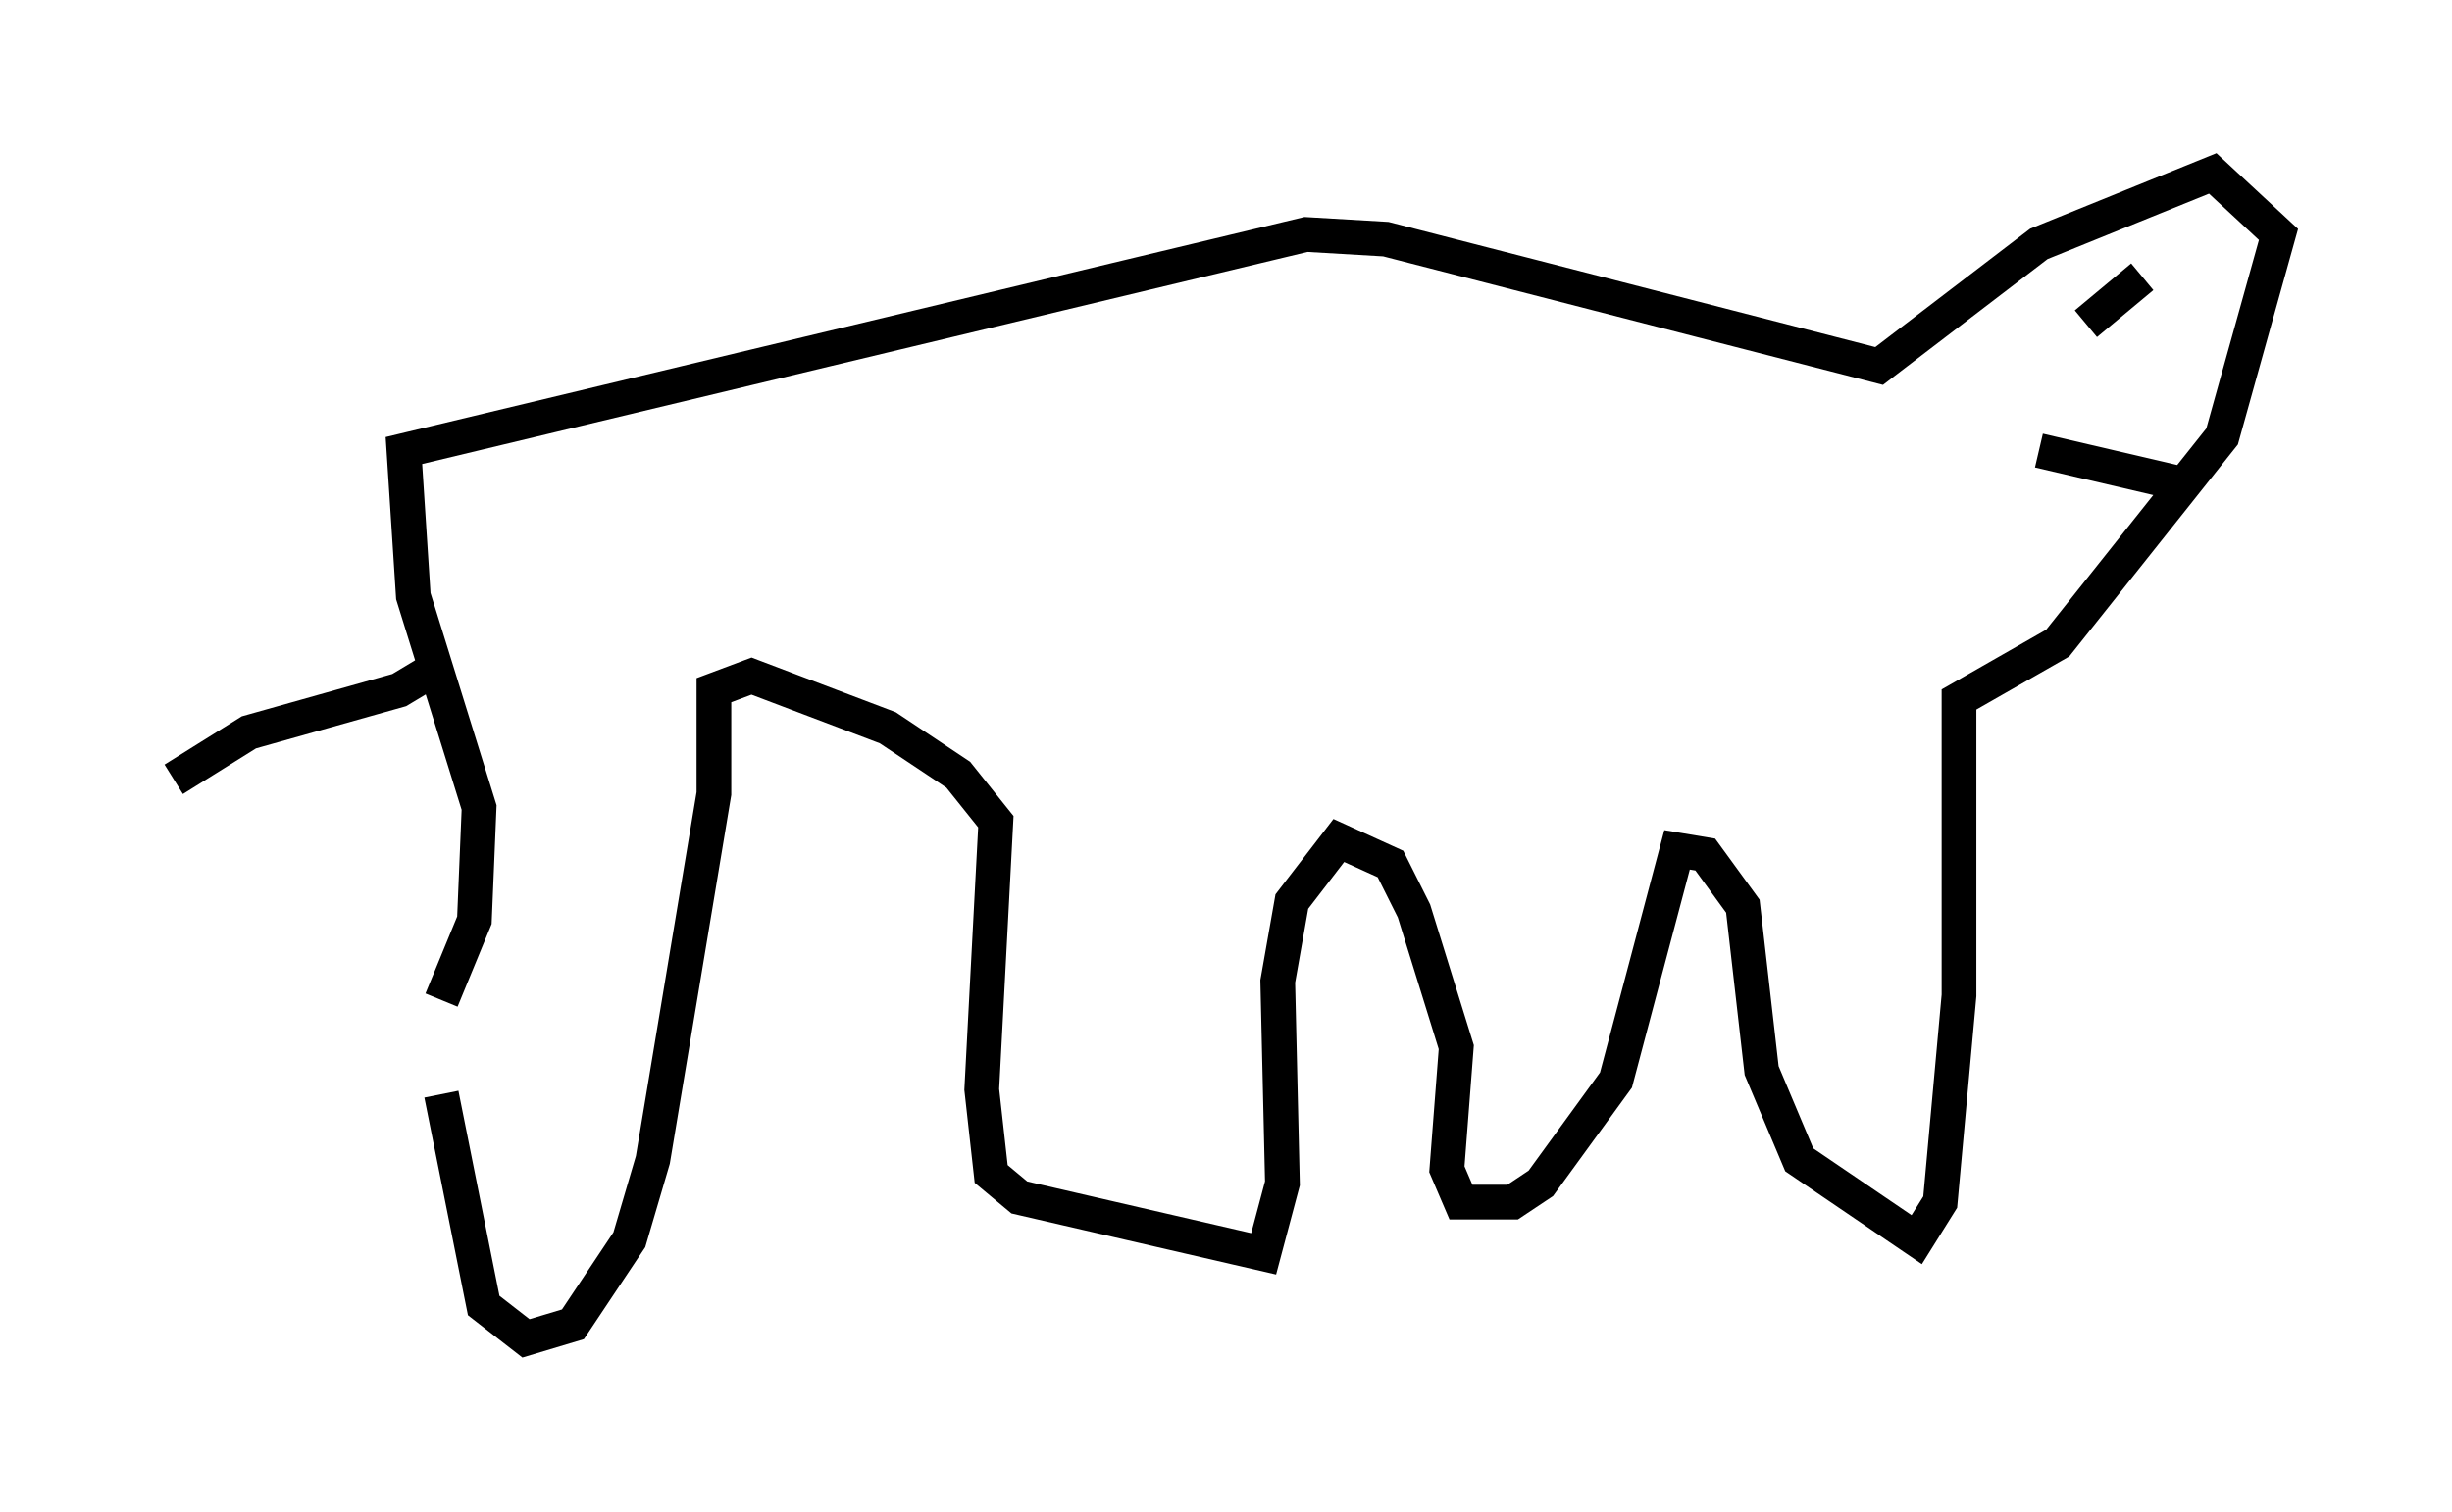 <?xml version="1.0" encoding="utf-8" ?>
<svg baseProfile="full" height="43.559" version="1.1" width="70.622" xmlns="http://www.w3.org/2000/svg" xmlns:ev="http://www.w3.org/2001/xml-events" xmlns:xlink="http://www.w3.org/1999/xlink"><defs /><rect fill="white" height="43.559" width="70.622" x="0" y="0" /><path d="M12.848, 28.545 m-0.135, 2.977 l1.218, 6.089 1.218, 0.947 l1.353, -0.406 1.624, -2.436 l0.677, -2.3 1.759, -10.555 l0.0, -2.977 1.083, -0.406 l3.924, 1.488 2.03, 1.353 l1.083, 1.353 -0.406, 7.713 l0.271, 2.436 0.812, 0.677 l7.036, 1.624 0.541, -2.03 l-0.135, -5.819 0.406, -2.3 l1.353, -1.759 1.488, 0.677 l0.677, 1.353 1.218, 3.924 l-0.271, 3.518 0.406, 0.947 l1.488, 0.0 0.812, -0.541 l2.165, -2.977 1.759, -6.631 l0.812, 0.135 1.083, 1.488 l0.541, 4.736 1.083, 2.571 l3.383, 2.3 0.677, -1.083 l0.541, -5.954 0.0, -8.525 l2.842, -1.624 4.736, -5.954 l1.624, -5.819 -1.894, -1.759 l-5.007, 2.03 -4.601, 3.518 l-14.208, -3.654 -2.3, -0.135 l-25.981, 6.225 0.271, 4.195 l1.894, 6.089 -0.135, 3.248 l-0.947, 2.3 m0.135, -9.743 l-1.353, 0.812 -4.33, 1.218 l-2.165, 1.353 m53.856, -12.99 l0.0, 0.0 m2.842, -1.488 l-1.624, 1.353 m-1.353, 3.654 l4.059, 0.947 " fill="none" stroke="black" stroke-width="1" /></svg>